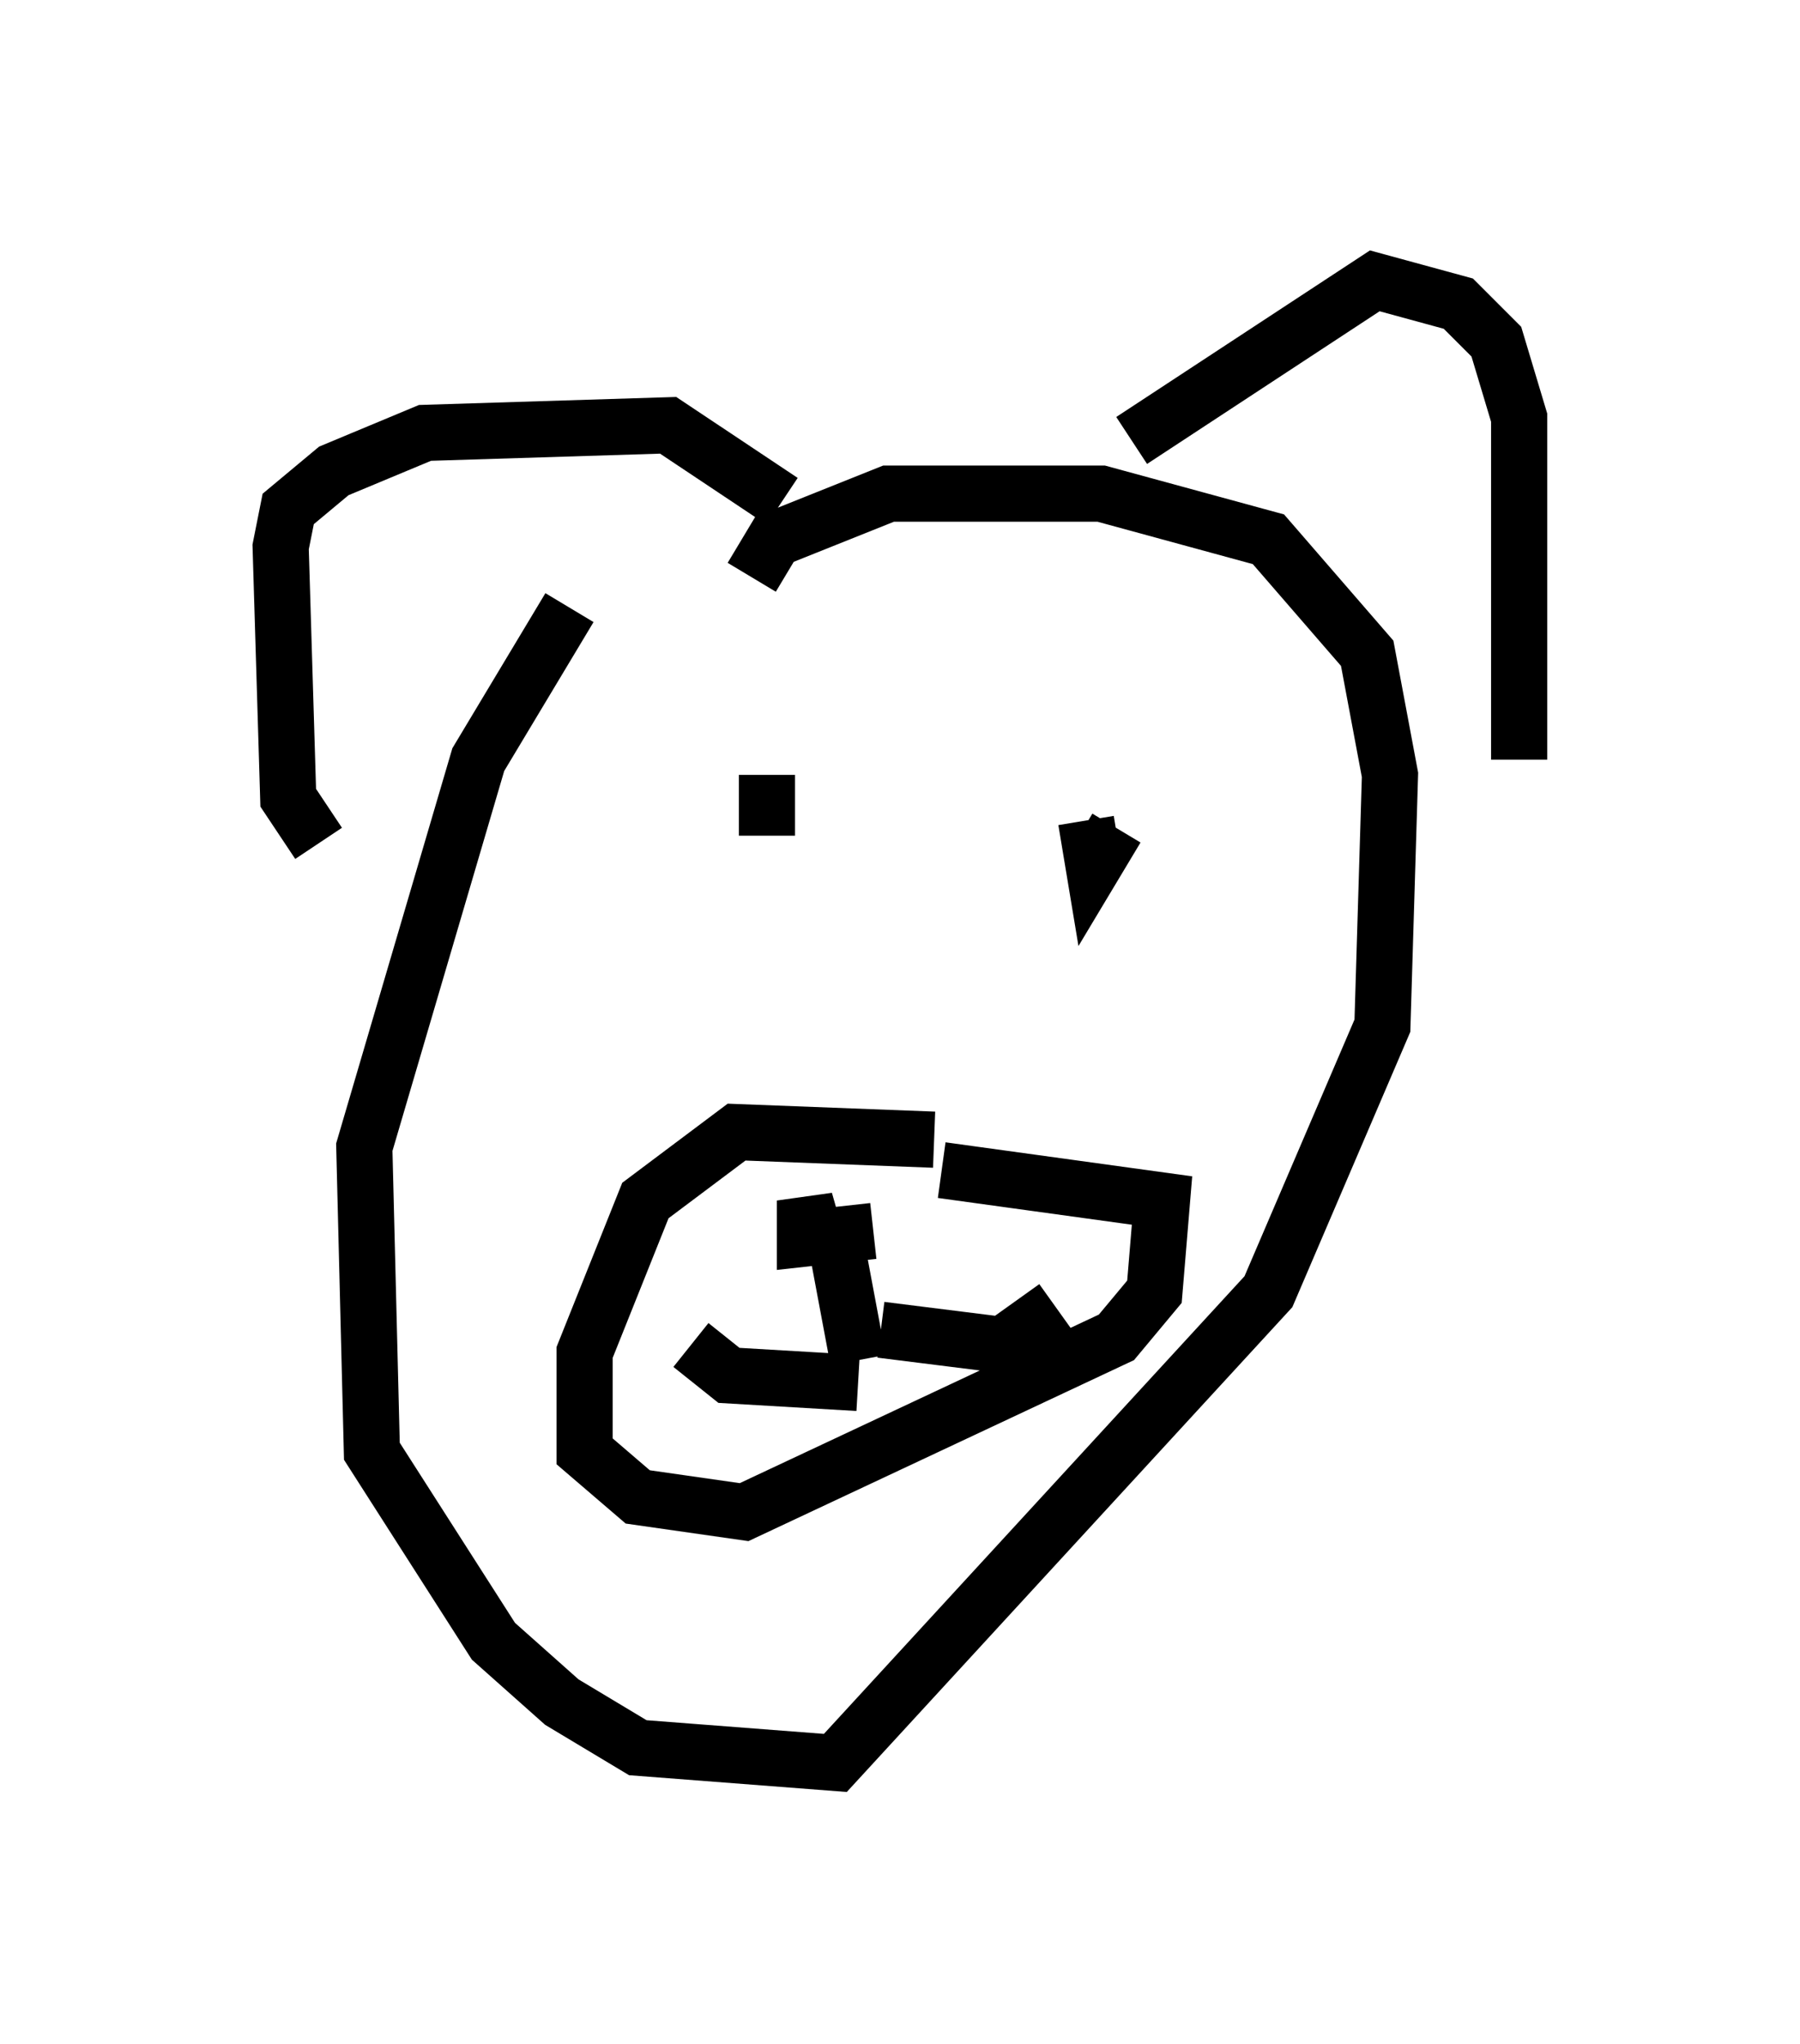 <?xml version="1.0" encoding="utf-8" ?>
<svg baseProfile="full" height="36.387" version="1.1" width="32.057" xmlns="http://www.w3.org/2000/svg" xmlns:ev="http://www.w3.org/2001/xml-events" xmlns:xlink="http://www.w3.org/1999/xlink"><defs /><rect fill="white" height="36.387" width="32.057" x="0" y="0" /><path d="M12.172, 9.465 m-2.03, 1.353 l-1.624, 2.706 -2.03, 6.901 l0.135, 5.413 2.165, 3.383 l1.218, 1.083 1.353, 0.812 l3.518, 0.271 7.713, -8.39 l2.03, -4.736 0.135, -4.465 l-0.406, -2.165 -1.759, -2.03 l-2.977, -0.812 -3.789, 0.0 l-2.03, 0.812 -0.406, 0.677 m3.248, 10.013 l-3.518, -0.135 -1.624, 1.218 l-1.083, 2.706 0.0, 1.759 l0.947, 0.812 1.894, 0.271 l6.631, -3.112 0.677, -0.812 l0.135, -1.624 -3.924, -0.541 m-2.165, 1.488 l-0.271, -0.947 0.0, 0.677 l1.218, -0.135 m-0.677, 0.135 l0.406, 2.165 m0.406, -0.541 l2.165, 0.271 0.947, -0.677 m-3.518, 1.353 l-2.3, -0.135 -0.677, -0.541 m-6.631, -8.931 l-0.541, -0.812 -0.135, -4.465 l0.135, -0.677 0.812, -0.677 l1.624, -0.677 4.33, -0.135 l2.03, 1.353 m6.225, -1.083 l4.33, -2.842 1.488, 0.406 l0.677, 0.677 0.406, 1.353 l0.0, 6.089 m-13.396, 0.271 l0.0, 1.083 m5.683, -0.271 l0.135, 0.812 0.406, -0.677 m0.135, 12.314 " fill="none" stroke="black" stroke-width="1" /></svg>